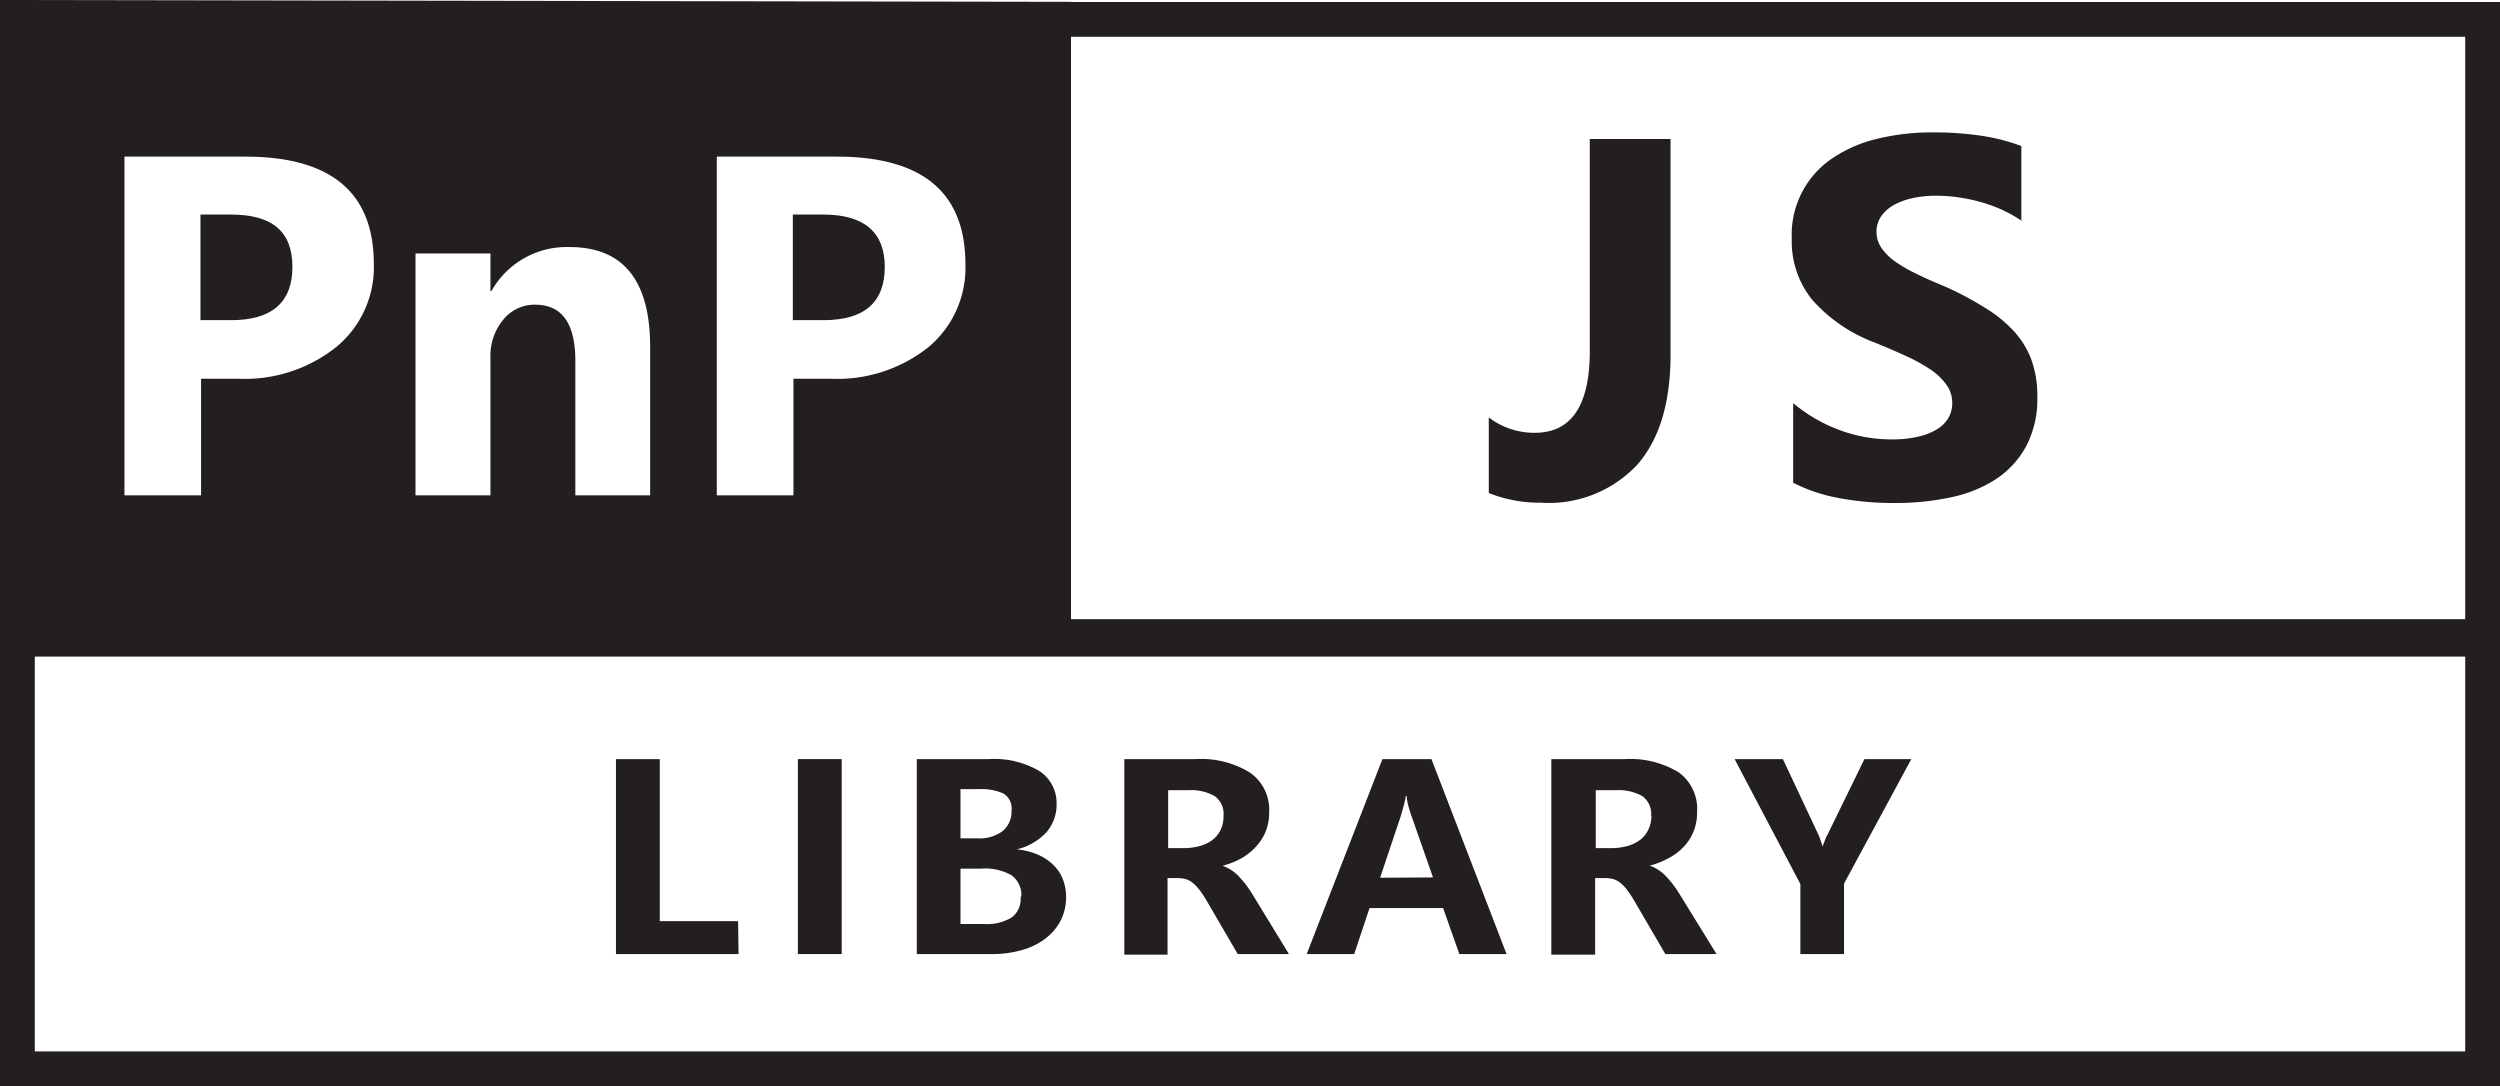 <svg xmlns="http://www.w3.org/2000/svg" viewBox="0 0 163.12 70.88"><defs><style>.cls-1{fill:#231f20;}</style></defs><title>pnp-pnpjs</title><g id="Layer_2" data-name="Layer 2"><g id="Layer_1-2" data-name="Layer 1"><path class="cls-1" d="M48.19,62.25h-8V49.53h2.86V60.1h5.11Z"/><path class="cls-1" d="M54.92,62.25H52.06V49.53h2.86Z"/><path class="cls-1" d="M69.56,58.52a3.36,3.36,0,0,1-.35,1.54,3.52,3.52,0,0,1-1,1.18,4.43,4.43,0,0,1-1.54.75,6.85,6.85,0,0,1-2,.26H59.82V49.53h4.69a5.8,5.8,0,0,1,3.31.78,2.5,2.5,0,0,1,1.12,2.16,2.74,2.74,0,0,1-.67,1.84,3.85,3.85,0,0,1-1.93,1.11v0a4.43,4.43,0,0,1,1.39.35,3.18,3.18,0,0,1,1,.67,2.58,2.58,0,0,1,.62.93A3.17,3.17,0,0,1,69.56,58.52ZM66,52.89a1.14,1.14,0,0,0-.52-1.11,3.54,3.54,0,0,0-1.63-.29H62.67V54.7h1.09a2.57,2.57,0,0,0,1.63-.45A1.65,1.65,0,0,0,66,52.89Zm.64,5.61A1.59,1.59,0,0,0,66,57.11,3.45,3.45,0,0,0,64,56.68H62.67v3.61H64.2A3.13,3.13,0,0,0,66,59.87,1.5,1.5,0,0,0,66.59,58.5Z"/><path class="cls-1" d="M84.1,62.25H80.76l-2-3.43a6.62,6.62,0,0,0-.48-.73,2.64,2.64,0,0,0-.45-.48,1.34,1.34,0,0,0-.47-.25,2.28,2.28,0,0,0-.54-.07h-.64v5H73.36V49.53H78a6.09,6.09,0,0,1,3.54.87A2.94,2.94,0,0,1,82.81,53a3.24,3.24,0,0,1-.22,1.23,3.19,3.19,0,0,1-.63,1A3.67,3.67,0,0,1,81,56a5.18,5.18,0,0,1-1.23.49v0a2.7,2.7,0,0,1,1,.63,6.77,6.77,0,0,1,.9,1.15Zm-4.27-9a1.42,1.42,0,0,0-.58-1.31,3.15,3.15,0,0,0-1.72-.38H76.22v3.78h.94a4.12,4.12,0,0,0,1.09-.13,2.51,2.51,0,0,0,.84-.39,1.8,1.8,0,0,0,.54-.65A2,2,0,0,0,79.83,53.2Z"/><path class="cls-1" d="M98.3,62.25H95.22l-1.06-3h-4.8l-1,3H85.26L90.2,49.53h3.2Zm-4.8-5-1.4-4c-.08-.21-.14-.43-.21-.67a3.53,3.53,0,0,1-.11-.65h-.06c0,.18-.07.39-.13.63s-.13.47-.2.71l-1.34,4Z"/><path class="cls-1" d="M112,62.25h-3.34l-2-3.43a6.62,6.62,0,0,0-.48-.73,2.33,2.33,0,0,0-.45-.48,1.34,1.34,0,0,0-.47-.25,2.28,2.28,0,0,0-.54-.07h-.64v5h-2.86V49.53H106a6.09,6.09,0,0,1,3.54.87A2.94,2.94,0,0,1,110.73,53a3.24,3.24,0,0,1-.22,1.23,3.19,3.19,0,0,1-.63,1,3.79,3.79,0,0,1-1,.76,5.43,5.43,0,0,1-1.24.49v0a2.7,2.7,0,0,1,1,.63,6.77,6.77,0,0,1,.9,1.15Zm-4.27-9a1.42,1.42,0,0,0-.58-1.31,3.15,3.15,0,0,0-1.72-.38h-1.31v3.78h.94a4.12,4.12,0,0,0,1.09-.13,2.51,2.51,0,0,0,.84-.39,1.8,1.8,0,0,0,.54-.65A2,2,0,0,0,107.75,53.2Z"/><path class="cls-1" d="M124.71,49.53l-4.39,8.12v4.6h-2.85V57.68l-4.29-8.15h3.15l2.27,4.83a1.9,1.9,0,0,1,.14.33c.05.16.12.35.2.58h0c0-.16.09-.31.14-.46s.13-.29.2-.43l2.37-4.85Z"/><path class="cls-1" d="M160.85,42.84V68.6H2.27V42.84H160.85m2.27-2.28H0V70.88H163.12V40.56Z"/><path class="cls-1" d="M53.73,14h-2v6.89h2q4,0,4-3.48C57.73,15.17,56.4,14,53.73,14Z"/><path class="cls-1" d="M15.08,14h-2v6.89h2c2.66,0,4-1.16,4-3.48S17.74,14,15.08,14Z"/><path class="cls-1" d="M0,0V42.54l69.88.11V.12ZM21.93,22.65a9.57,9.57,0,0,1-6.43,2.06H13.12v7.61h-5V10.22H16q8.39,0,8.39,7A6.74,6.74,0,0,1,21.93,22.65Zm20.49,9.67H37.54V23.55c0-2.45-.87-3.67-2.63-3.67a2.62,2.62,0,0,0-2.09,1A3.68,3.68,0,0,0,32,23.32v9H27.11V16.54H32V19h.06a5.63,5.63,0,0,1,5.1-2.88c3.5,0,5.26,2.17,5.26,6.51Zm18.16-9.67a9.55,9.55,0,0,1-6.43,2.06H51.77v7.61h-5V10.22H54.6q8.38,0,8.39,7A6.74,6.74,0,0,1,60.58,22.65Z"/><path class="cls-1" d="M160.85,2.4v38h-91V2.4h91M163.12.13H67.58V42.66h95.54V.13Z"/><path class="cls-1" d="M109,23.14c0,3.12-.72,5.52-2.17,7.18a7.9,7.9,0,0,1-6.29,2.48,9,9,0,0,1-3.4-.63V27.24a4.91,4.91,0,0,0,3,1q3.59,0,3.59-5.34V9.07H109Z"/><path class="cls-1" d="M117,31.5V26.3a10.18,10.18,0,0,0,3.08,1.78,9.74,9.74,0,0,0,3.35.59,7.36,7.36,0,0,0,1.73-.18,4.06,4.06,0,0,0,1.24-.49,2.12,2.12,0,0,0,.74-.75,1.91,1.91,0,0,0,.24-.94,2,2,0,0,0-.39-1.22,4.06,4.06,0,0,0-1.06-1,11.31,11.31,0,0,0-1.61-.88c-.61-.28-1.28-.57-2-.86a10.23,10.23,0,0,1-4.07-2.78,6.06,6.06,0,0,1-1.34-4,6,6,0,0,1,2.72-5.29,8.85,8.85,0,0,1,2.92-1.24,14.83,14.83,0,0,1,3.52-.4,20.53,20.53,0,0,1,3.22.22,12.52,12.52,0,0,1,2.6.67v4.87a8.31,8.31,0,0,0-1.28-.72,10,10,0,0,0-1.42-.51,11,11,0,0,0-2.83-.4,7.42,7.42,0,0,0-1.63.17,4.58,4.58,0,0,0-1.24.48,2.52,2.52,0,0,0-.78.74,1.79,1.79,0,0,0-.27,1,1.82,1.82,0,0,0,.31,1,3.61,3.61,0,0,0,.87.88,9.65,9.65,0,0,0,1.39.81c.54.27,1.15.54,1.84.82A20.24,20.24,0,0,1,129.38,20a8.78,8.78,0,0,1,1.91,1.49,5.74,5.74,0,0,1,1.22,1.89,6.75,6.75,0,0,1,.42,2.48,6.58,6.58,0,0,1-.74,3.28,6,6,0,0,1-2,2.15,8.65,8.65,0,0,1-3,1.18,17,17,0,0,1-3.55.35,19.45,19.45,0,0,1-3.65-.32A11,11,0,0,1,117,31.5Z"/></g></g></svg>